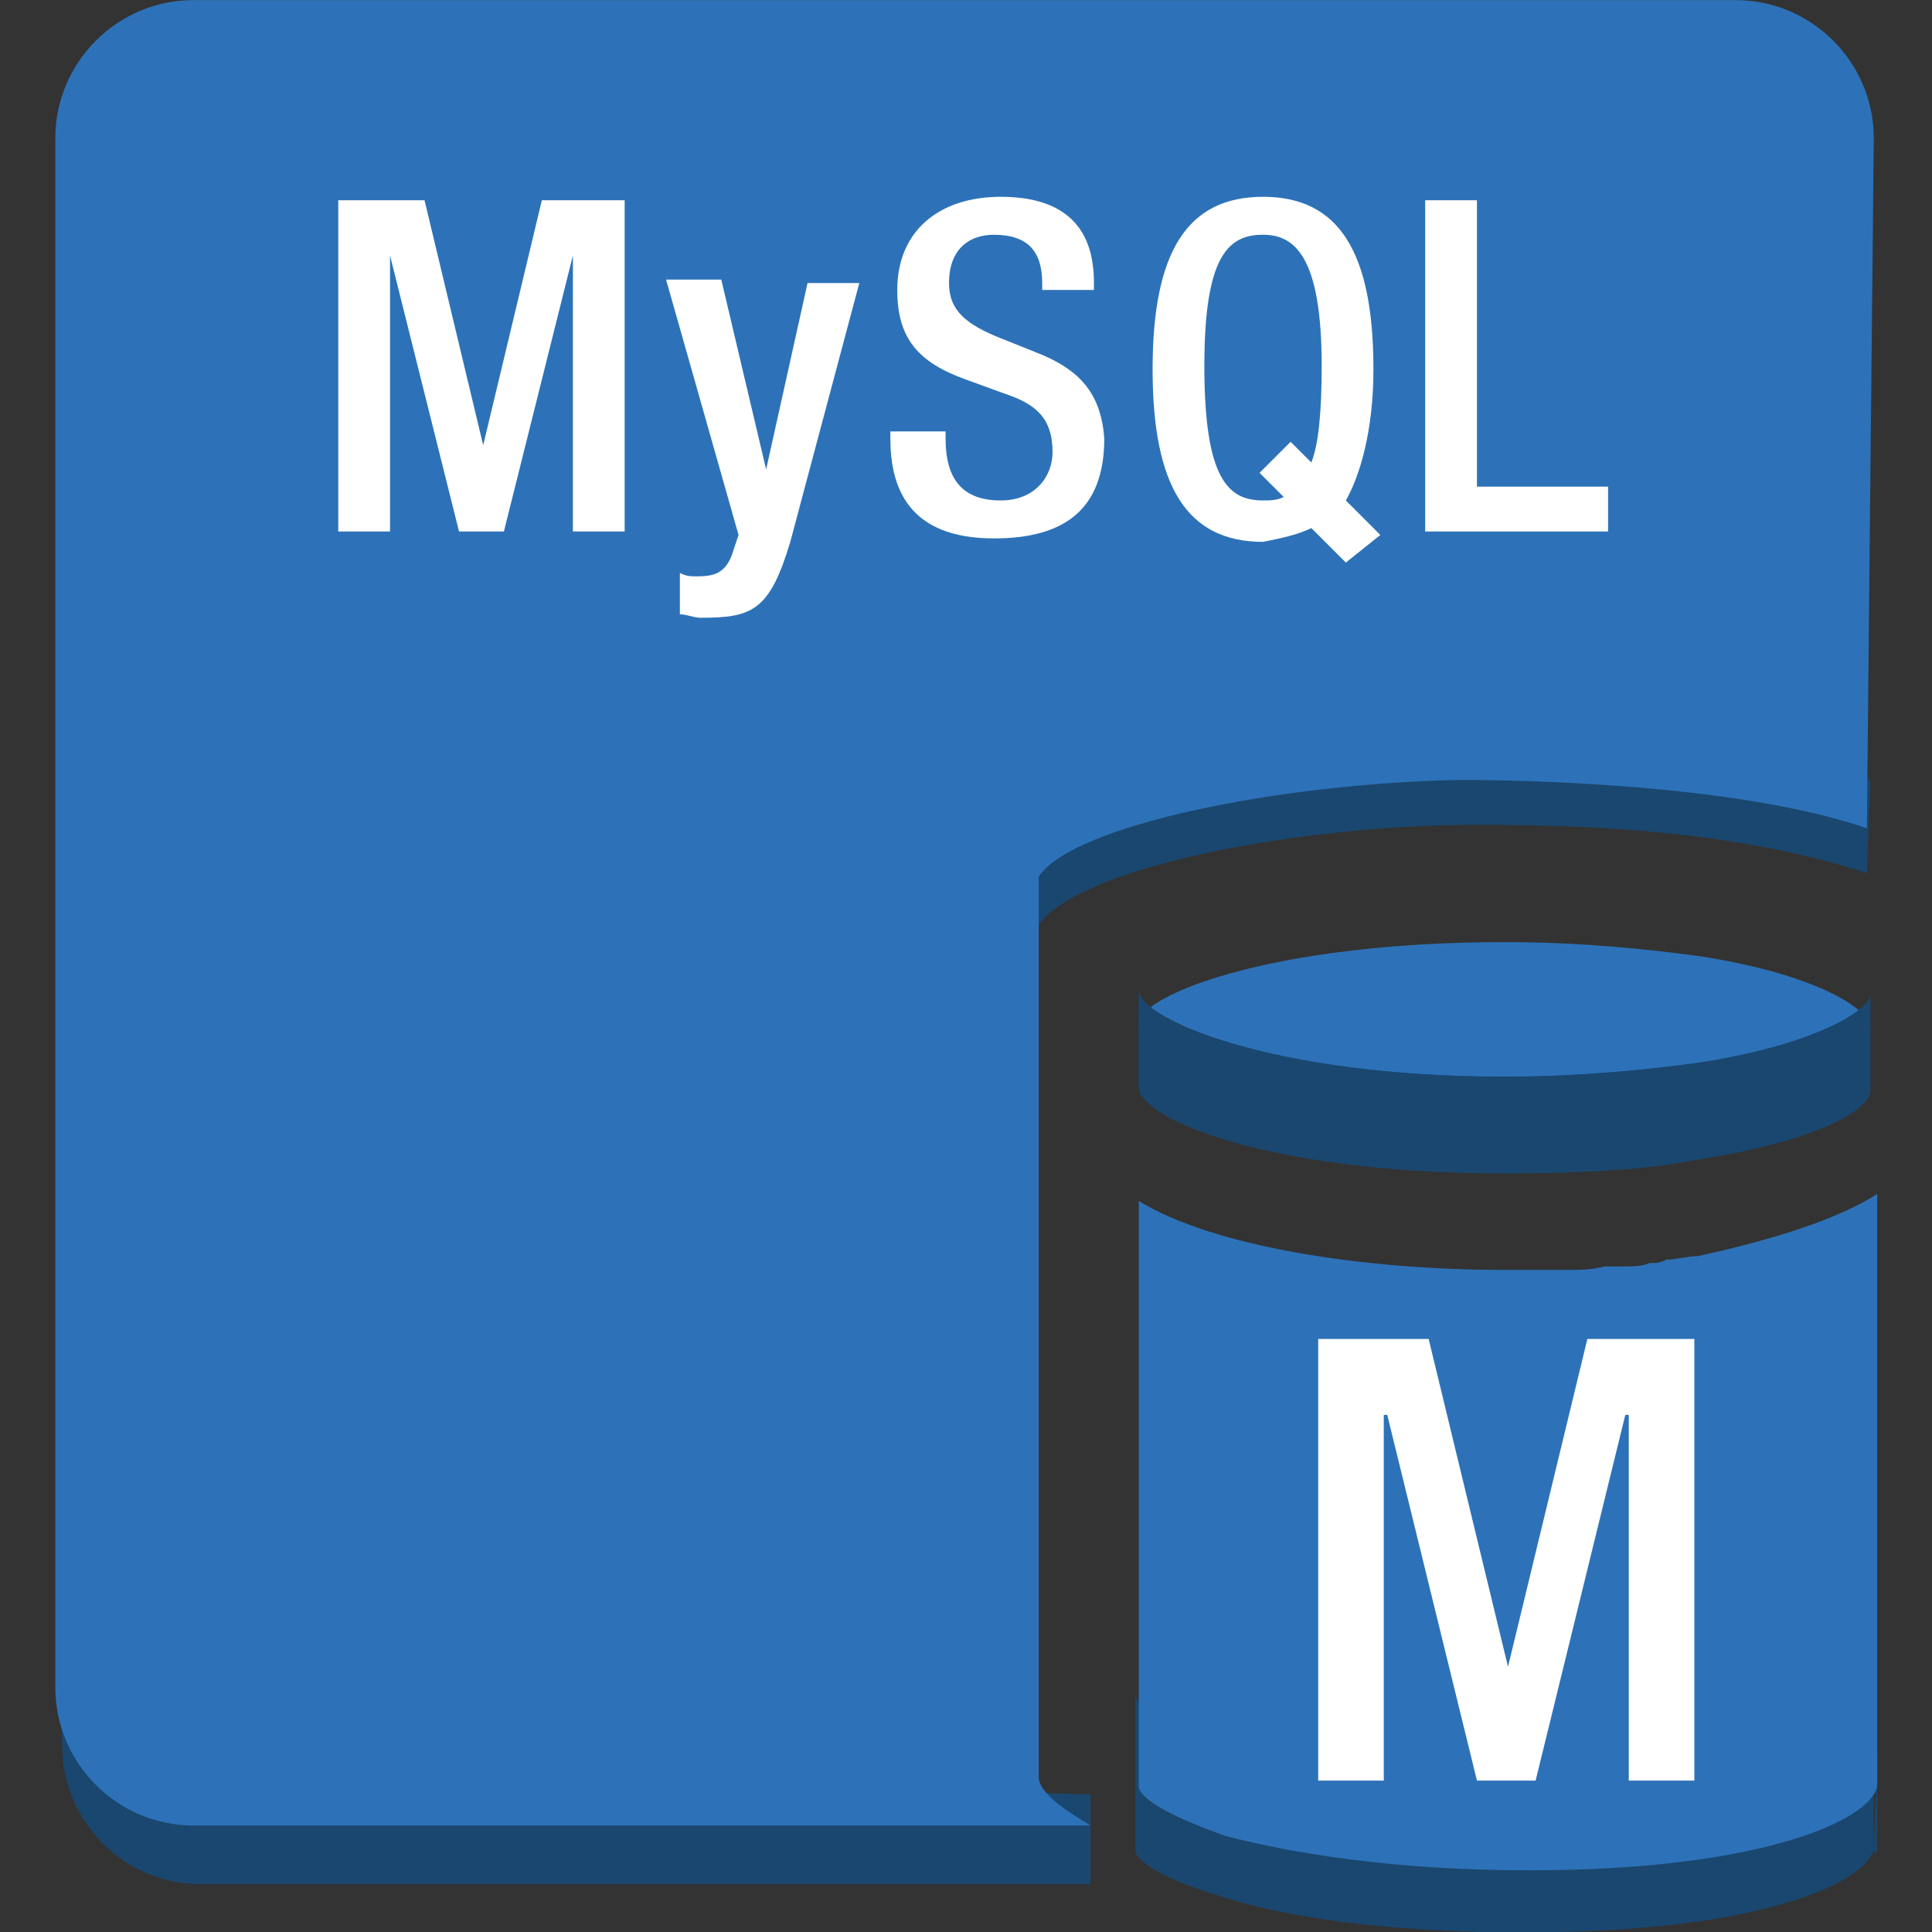 <?xml version="1.0" encoding="UTF-8" standalone="no"?>
<!-- Generator: Adobe Illustrator 19.1.0, SVG Export Plug-In . SVG Version: 6.00 Build 0)  -->

<svg
   xmlns:dc="http://purl.org/dc/elements/1.1/"
   xmlns:cc="http://creativecommons.org/ns#"
   xmlns:rdf="http://www.w3.org/1999/02/22-rdf-syntax-ns#"
   xmlns:svg="http://www.w3.org/2000/svg"
   xmlns="http://www.w3.org/2000/svg"
   xmlns:xlink="http://www.w3.org/1999/xlink"
   xmlns:sodipodi="http://sodipodi.sourceforge.net/DTD/sodipodi-0.dtd"
   xmlns:inkscape="http://www.inkscape.org/namespaces/inkscape"
   version="1.1"
   id="Layer_1"
   x="0px"
   y="0px"
   viewBox="0 0 100 100"
   style="enable-background:new 0 0 100 100;"
   xml:space="preserve"
   inkscape:version="0.91 r13725"
   sodipodi:docname="Database_AmazonRDS_MySQLDBInstance.svg"><rect x="0" y="0" width="100" height="100" fill="#333333" stroke="none"/><defs
     id="defs100" /><sodipodi:namedview
     pagecolor="#ffffff"
     bordercolor="#666666"
     borderopacity="1"
     objecttolerance="10"
     gridtolerance="10"
     guidetolerance="10"
     inkscape:pageopacity="0"
     inkscape:pageshadow="2"
     inkscape:window-width="1280"
     inkscape:window-height="985"
     id="namedview98"
     showgrid="false"
     inkscape:zoom="7.4579687"
     inkscape:cx="50.26817"
     inkscape:cy="50"
     inkscape:window-x="0"
     inkscape:window-y="0"
     inkscape:window-maximized="1"
     inkscape:current-layer="Layer_1" /><style
     type="text/css"
     id="style3">
	.st0{fill:#1A476F;}
	.st1{clip-path:url(#SVGID_2_);enable-background:new    ;}
	.st2{fill:#2D72B8;}
	.st3{clip-path:url(#SVGID_4_);enable-background:new    ;}
	.st4{enable-background:new    ;}
	.st5{fill:#FFFFFF;}
	.st6{display:none;}
</style><g
     id="Layer_1_1_"
     transform="matrix(1.786,0,0,1.786,-39.286,-38.393)"><g
       id="g6"><g
         id="g8"><g
           id="g10"><g
             id="g12"><path
               id="SVGID_17_"
               class="st0"
               d="m 76.1,46.8 c -3.7,-1.2 -7.8,-1.4 -11.3,-1.4 -5.1,0 -11.5,1.2 -12.7,2.9 l 0,-2.4 c 0.5,-2.1 6.4,-3.9 11.7,-3.9 1.8,0 9.8,0.8 12.4,2.1"
               inkscape:connector-curvature="0"
               style="fill:#1a476f" /></g><g
             id="g15"><defs
               id="defs17"><path
                 id="SVGID_1_"
                 d="m 76.1,46.8 c -3.7,-1.2 -7.8,-1.4 -11.3,-1.4 -5.1,0 -11.5,1.2 -12.7,2.9 l 0,-2.4 c 0.5,-2.1 6.4,-3.9 11.7,-3.9 1.8,0 9.8,0.8 12.4,2.1"
                 inkscape:connector-curvature="0" /></defs><clipPath
               id="SVGID_2_"><use
                 xlink:href="#SVGID_1_"
                 style="overflow:visible"
                 id="use21"
                 x="0"
                 y="0"
                 width="100%"
                 height="100%" /></clipPath><g
               class="st1"
               id="g23"
               clip-path="url(#SVGID_2_)"
               style="enable-background:new"><path
                 class="st0"
                 d="m 52.3,45.5 0,2.6 c -0.1,0.1 -0.1,0.2 -0.1,0.3 l 0,-2.6 c 0,-0.1 0,-0.2 0.1,-0.3"
                 id="path25"
                 inkscape:connector-curvature="0"
                 style="fill:#1a476f" /><path
                 class="st0"
                 d="m 52.1,45.8 0,2.6 0,0.1 0,-2.7 c 0,0.1 0,0 0,0"
                 id="path27"
                 inkscape:connector-curvature="0"
                 style="fill:#1a476f" /></g></g></g><g
           id="g29"><path
             class="st2"
             d="m 65.6,48.8 c 2.2,0 4.1,0.2 5.6,0.4 3.3,0.5 5,1.5 5,2.1 0,0.6 -1.7,1.5 -5,2 -1.5,0.3 -3.4,0.4 -5.6,0.4 -6.9,0 -10.6,-1.6 -10.6,-2.5 -0.1,-0.8 3.7,-2.4 10.6,-2.4 z"
             id="path31"
             inkscape:connector-curvature="0"
             style="fill:#2d72b8" /></g><g
           id="g33"><g
             id="g35"><path
               id="SVGID_19_"
               class="st0"
               d="m 76.2,50.3 0,2.8 c 0,0.6 -1.7,1.5 -5,2 -1.5,0.3 -3.4,0.4 -5.6,0.4 C 58.7,55.5 55,53.9 55,53 l 0,-2.8 c 0,0.8 3.8,2.5 10.6,2.5 2.2,0 4.1,-0.2 5.6,-0.4 3.3,-0.5 5,-1.5 5,-2 z"
               inkscape:connector-curvature="0"
               style="fill:#1a476f" /></g><g
             id="g38"><defs
               id="defs40"><path
                 id="SVGID_3_"
                 d="m 76.2,50.3 0,2.8 c 0,0.6 -1.7,1.5 -5,2 -1.5,0.3 -3.4,0.4 -5.6,0.4 C 58.7,55.5 55,53.9 55,53 l 0,-2.8 c 0,0.8 3.8,2.5 10.6,2.5 2.2,0 4.1,-0.2 5.6,-0.4 3.3,-0.5 5,-1.5 5,-2 z"
                 inkscape:connector-curvature="0" /></defs><clipPath
               id="SVGID_4_"><use
                 xlink:href="#SVGID_3_"
                 style="overflow:visible"
                 id="use44"
                 x="0"
                 y="0"
                 width="100%"
                 height="100%" /></clipPath><g
               class="st3"
               id="g46"
               clip-path="url(#SVGID_4_)"
               style="enable-background:new"><path
                 class="st0"
                 d="m 76.2,50.3 0,2.8 0,0 0,-2.8 0,0"
                 id="path48"
                 inkscape:connector-curvature="0"
                 style="fill:#1a476f" /><path
                 class="st0"
                 d="m 76.2,50.3 0,2.8 c 0,0 0,0 0,0.1 l 0,-2.9 0,0"
                 id="path50"
                 inkscape:connector-curvature="0"
                 style="fill:#1a476f" /><path
                 class="st0"
                 d="m 76.2,50.4 0,2.8 0,0.1 0,-2.9 0,0"
                 id="path52"
                 inkscape:connector-curvature="0"
                 style="fill:#1a476f" /><path
                 class="st0"
                 d="m 76.2,50.4 0,2.8 c -0.3,0.6 -2,1.4 -5,1.9 -1.5,0.3 -3.4,0.4 -5.6,0.4 C 58.7,55.5 55,53.9 55,53 l 0,-2.8 c 0,0.8 3.8,2.5 10.6,2.5 2.2,0 4.1,-0.2 5.6,-0.4 2.9,-0.5 4.7,-1.3 5,-1.9"
                 id="path54"
                 inkscape:connector-curvature="0"
                 style="fill:#1a476f" /></g></g></g><g
           id="g56"><g
             class="st4"
             id="g58"
             style="enable-background:new"><path
               class="st0"
               d="m 76.4,72.2 0,2.8 c 0,0 0,0 0,0.1 l 0,-2.9 0,0"
               id="path60"
               inkscape:connector-curvature="0"
               style="fill:#1a476f" /><path
               class="st0"
               d="m 76.4,72.3 0,2.8 c 0,0 0,0 0,0.1 l 0,-2.9 0,0"
               id="path62"
               inkscape:connector-curvature="0"
               style="fill:#1a476f" /><path
               class="st0"
               d="m 76.4,72.3 0,2.8 c 0,0 0,0.1 -0.1,0.1 l 0.1,-2.9 c 0,0.1 0,0.1 0,0"
               id="path64"
               inkscape:connector-curvature="0"
               style="fill:#1a476f" /></g><path
             class="st0"
             d="m 66.3,74.6 c -3.9,0 -6.9,-0.4 -9,-1 l 0,-1.1 C 56,71.9 55,71.1 54.9,70.6 l 0,4.6 c 0.2,0.3 0.7,0.7 2.3,1.2 l 0,0 c 2.1,0.7 5.1,1.1 9,1.1 7.2,0 10.1,-1.6 10.1,-2.5 l 0,-2.8 c 0.1,0.9 -2.8,2.4 -10,2.4 z"
             id="path66"
             inkscape:connector-curvature="0"
             style="fill:#1a476f" /></g><g
           id="g68"><g
             id="g70"><path
               id="SVGID_21_"
               class="st0"
               d="m 27.8,73.5 0,2.6 c -2.2,0 -4,-1.8 -4,-4 l -0.1,-2.5 c -0.1,2.1 1.8,3.9 4.1,3.9 z"
               inkscape:connector-curvature="0"
               style="fill:#1a476f" /></g></g><g
           id="g73"><polygon
             class="st0"
             points="27.2,72.7 53.6,73.5 53.6,76.1 27.8,76.1 "
             id="polygon75"
             style="fill:#1a476f" /></g><g
           id="g77"><path
             class="st2"
             d="M 76.1,45.5 C 72.3,44.2 66,44.1 64.3,44.1 59.1,44.2 53.1,45.4 52.1,46.9 l 0,0.3 0,1 0,24.8 c 0,0.5 1,1.1 1.5,1.4 l -26,0 c -2.2,0 -4,-1.8 -4,-4 l 0,-44.9 c 0,-2.2 1.8,-4 4,-4 l 44.7,0 c 2.2,0 4,1.8 4,4"
             id="path79"
             inkscape:connector-curvature="0"
             style="fill:#2d72b8" /></g><g
           id="g81"><path
             class="st2"
             d="m 76.4,56.1 0,17.1 c 0,0.9 -3,2.5 -10.1,2.5 -3.9,0 -6.9,-0.5 -8.8,-1 -1.4,-0.5 -2.4,-1 -2.5,-1.4 l 0,-17 c 2.1,1.3 6.4,2 10.6,2 l 0.3,0 c 0.4,0 0.9,0 1.3,0 l 0.2,0 c 0.4,0 0.7,0 1.1,-0.1 0.2,0 0.4,0 0.5,0 0.3,0 0.6,0 0.8,-0.1 0.2,0 0.3,0 0.5,-0.1 0.3,0 0.6,-0.1 0.9,-0.1 2.3,-0.5 4.1,-1.1 5.2,-1.8 z"
             id="path83"
             inkscape:connector-curvature="0"
             style="fill:#2d72b8" /></g></g><polygon
         class="st5"
         points="31.8,27.3 31.8,36.9 33.3,36.9 33.3,28.9 33.3,28.9 35.3,36.9 36.6,36.9 38.6,28.9 38.6,28.9 38.6,36.9 40.1,36.9 40.1,27.3 37.7,27.3 36,34.4 36,34.4 34.3,27.3 "
         id="polygon85"
         style="fill:#ffffff" /><path
         class="st5"
         d="m 44.2,35.1 0,0 -1.3,-5.5 -1.6,0 2.1,7.4 -0.2,0.6 c -0.2,0.5 -0.5,0.6 -1,0.6 -0.2,0 -0.3,0 -0.5,-0.1 l 0,1.2 c 0.2,0 0.4,0.1 0.6,0.1 1.5,0 2,-0.2 2.6,-2.2 l 2,-7.5 -1.5,0 -1.2,5.4 z"
         id="path87"
         inkscape:connector-curvature="0"
         style="fill:#ffffff" /><path
         class="st5"
         d="m 52,31.7 -1,-0.4 c -1,-0.4 -1.5,-0.8 -1.5,-1.6 0,-1 0.6,-1.4 1.3,-1.4 1,0 1.4,0.5 1.4,1.4 l 0,0.2 1.5,0 0,-0.2 c 0,-1 -0.3,-2.5 -2.7,-2.5 -1.8,0 -3,1 -3,2.7 0,1.4 0.6,2.1 2,2.6 l 1.1,0.4 c 0.9,0.3 1.4,0.7 1.4,1.7 0,0.7 -0.5,1.4 -1.5,1.4 -1.1,0 -1.6,-0.6 -1.6,-1.8 l 0,-0.2 -1.6,0 0,0.2 c 0,1.4 0.5,2.9 3,2.9 2,0 3.2,-0.8 3.2,-2.9 -0.1,-1.3 -0.7,-2 -2,-2.5 z"
         id="path89"
         inkscape:connector-curvature="0"
         style="fill:#ffffff" /><path
         class="st5"
         d="m 60,36.8 1,1 1,-0.8 -1,-1 c 0.4,-0.7 0.8,-2 0.8,-3.8 0,-3.4 -1,-5 -3.2,-5 -2.2,0 -3.2,1.6 -3.2,5 0,3.4 1,5 3.2,5 0.5,-0.1 1,-0.2 1.4,-0.4 z m -3.1,-4.7 c 0,-3.2 0.7,-3.8 1.7,-3.8 0.9,0 1.7,0.6 1.7,3.8 0,1.4 -0.1,2.3 -0.3,2.8 l -0.6,-0.6 -0.9,0.9 0.7,0.7 C 59,36 58.8,36 58.6,36 c -1,0 -1.7,-0.6 -1.7,-3.9 z"
         id="path91"
         inkscape:connector-curvature="0"
         style="fill:#ffffff" /><polygon
         class="st5"
         points="63.3,27.3 63.3,36.9 68.6,36.9 68.6,35.6 64.8,35.6 64.8,27.3 "
         id="polygon93"
         style="fill:#ffffff" /><polygon
         class="st5"
         points="60.2,60.3 60.2,73.1 62.1,73.1 62.1,62.5 62.2,62.5 64.8,73.1 66.5,73.1 69.1,62.5 69.2,62.5 69.2,73.1 71.1,73.1 71.1,60.3 68,60.3 65.7,69.8 65.7,69.8 63.4,60.3 "
         id="polygon95"
         style="fill:#ffffff" /></g></g><g
     id="nyt_x5F_exporter_x5F_info"
     class="st6" /></svg>